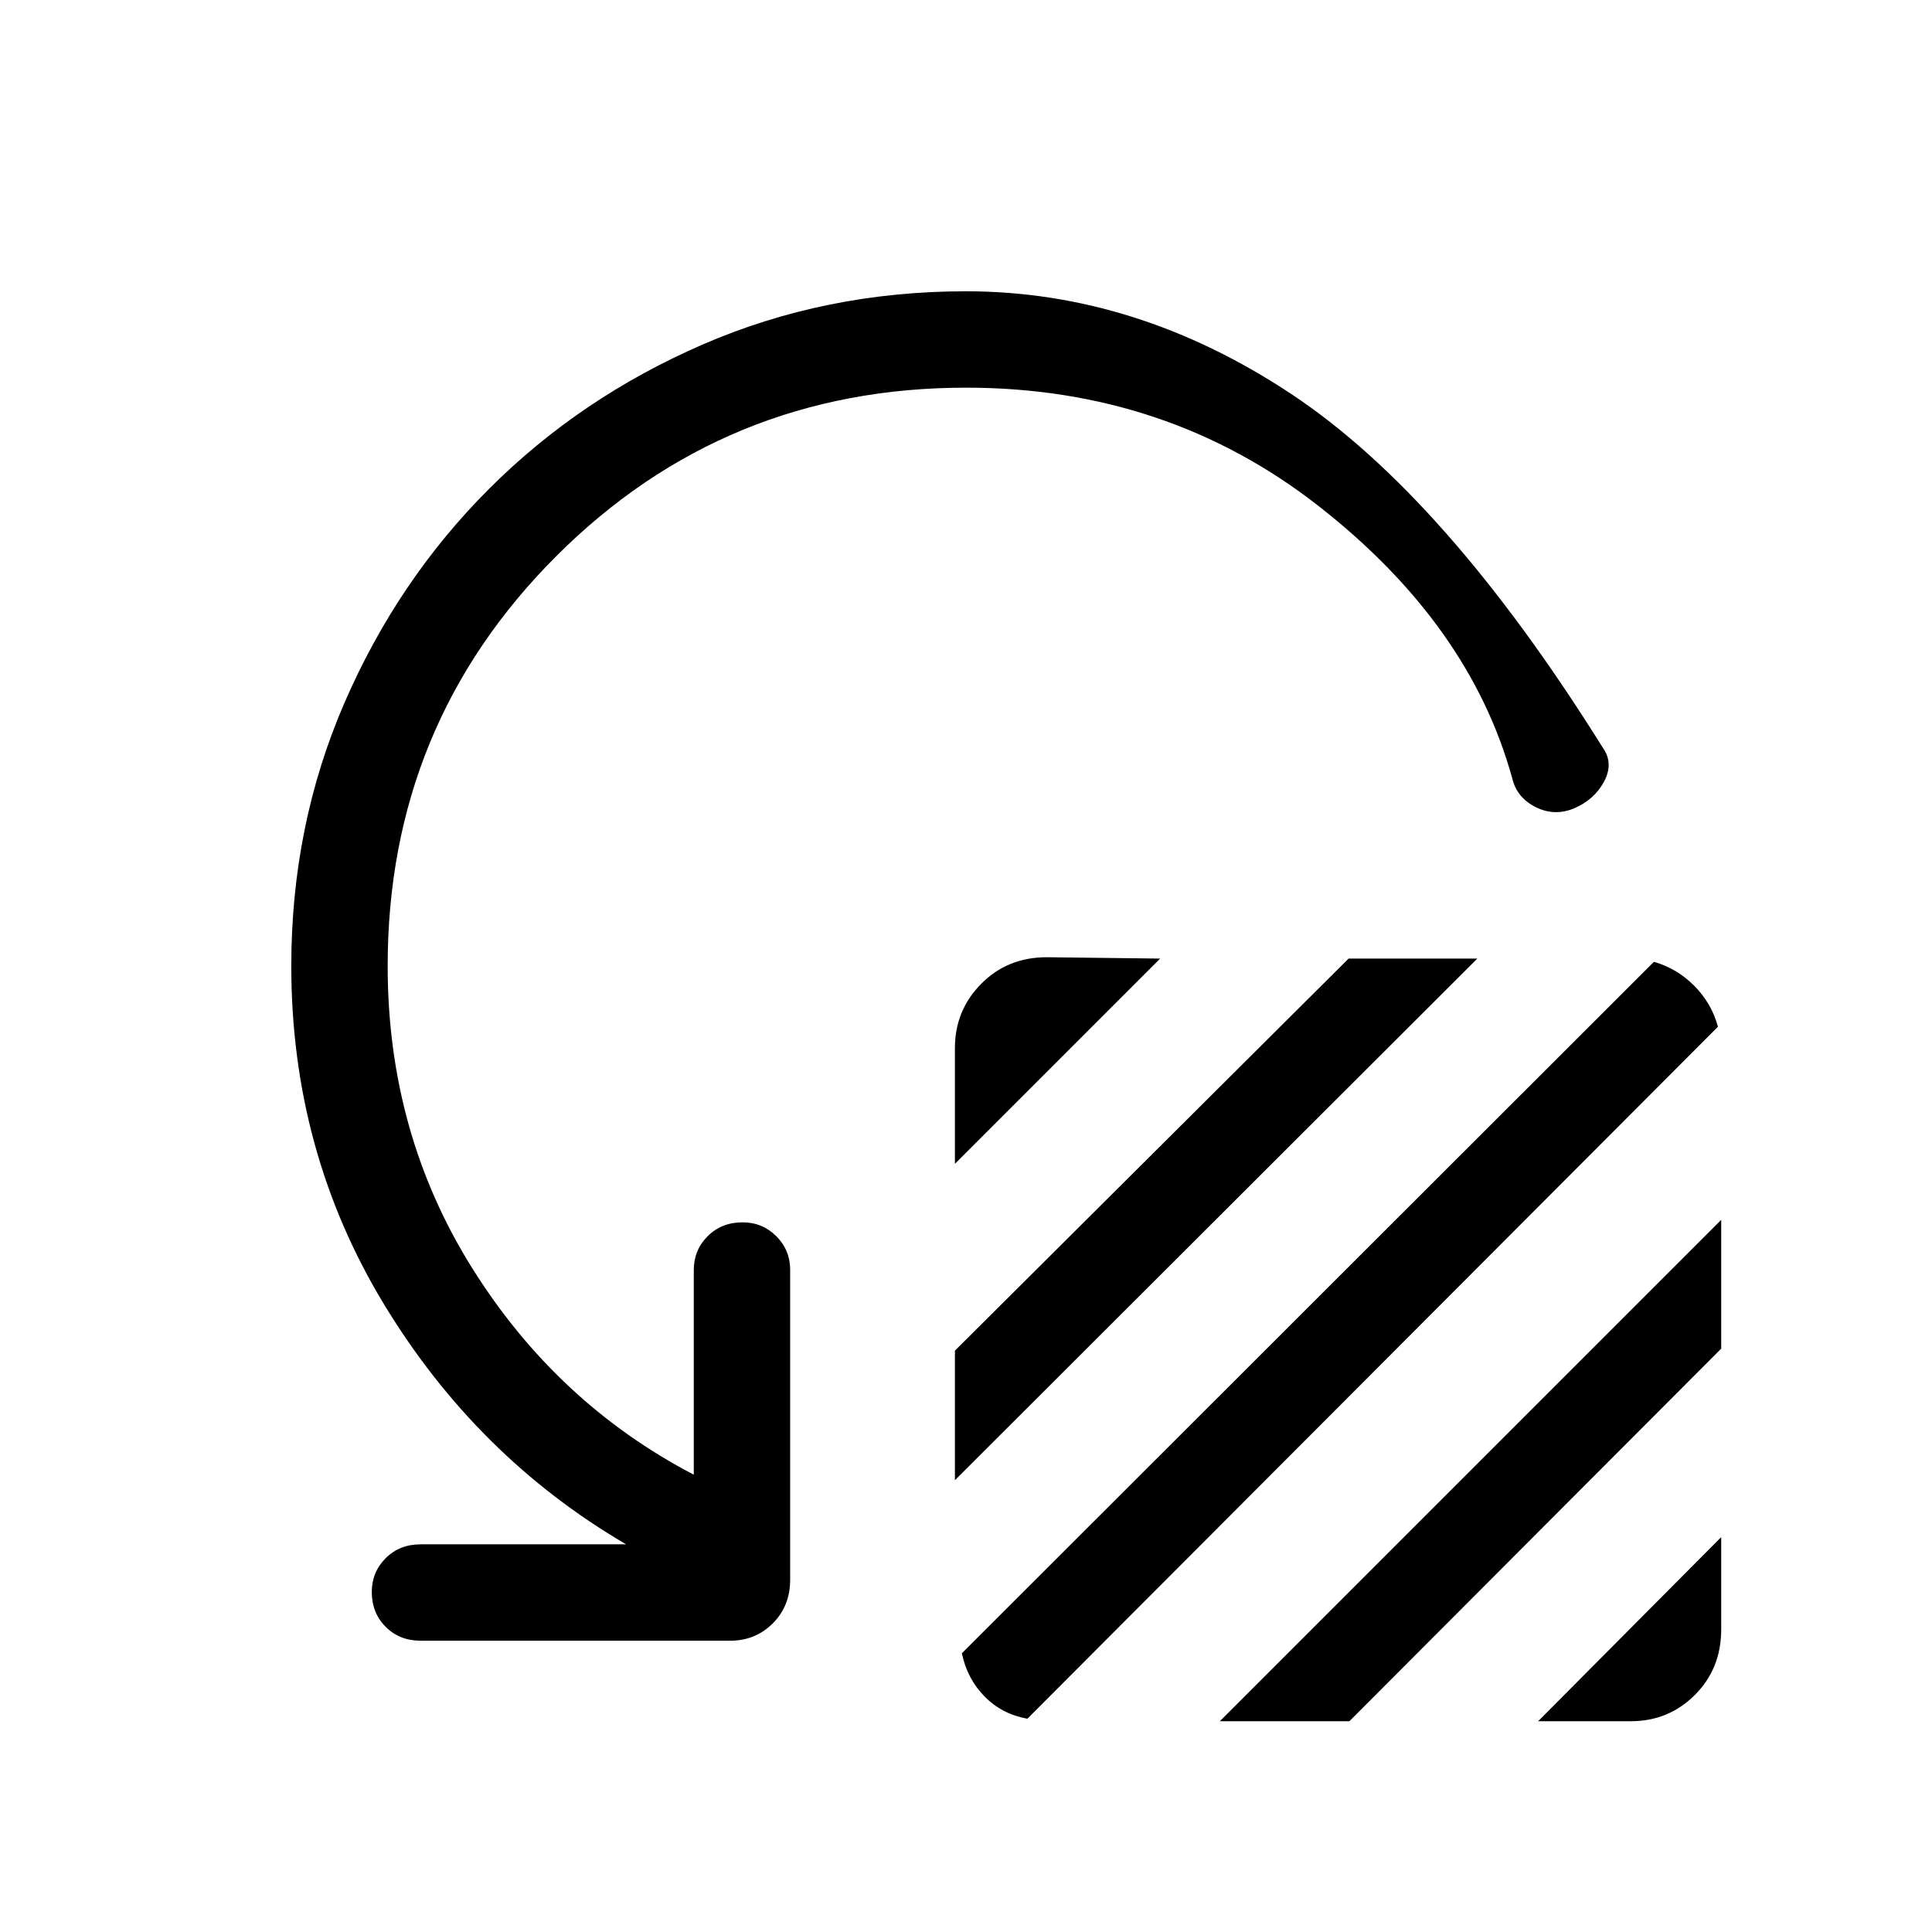 <svg xmlns="http://www.w3.org/2000/svg" height="40" viewBox="0 -960 960 960" width="40"><path d="M474.49-381.71v-57.5q0-18.74 13.06-31.94 13.07-13.21 32.59-13.21l56.33.67-101.98 101.98Zm0 157.22v-64.37l195.62-194.83h63.97l-259.59 259.2Zm3.46 85.99 343.87-343.58q11.54 3.29 20.13 12 8.6 8.72 11.69 20.26L510.5-105.98q-12.64-2.26-21.29-11.07-8.66-8.81-11.26-21.45Zm128.19 33.76 249.12-249.12v63.99L670.51-104.74h-64.37Zm158.15 0 90.97-91.49v45.83q0 19.53-13.07 32.59-13.06 13.07-31.81 13.07h-46.09ZM480-767.37q-119.87 0-203.62 83.75T192.63-480q0 83.09 42.02 150.16t110.09 102.61v-101.72q0-9.9 6.9-16.79 6.89-6.89 17.31-6.89 9.9 0 16.79 6.89 6.89 6.89 6.89 16.79v153.85q0 13.11-8.62 21.73-8.63 8.63-21.22 8.63H208.95q-10.42 0-17.31-6.9-6.9-6.89-6.9-17.31 0-9.9 6.9-16.79 6.89-6.89 17.31-6.89h102.16q-74.43-43.54-120.4-119.45Q144.74-388 144.74-480q0-69.82 26.4-130.72 26.39-60.89 71.82-106.32 45.43-45.43 106.31-71.82 60.88-26.4 130.73-26.4 84.65 0 161.59 51.01 76.93 51.01 154.96 175.98 5.33 7.59.48 16.67-4.85 9.07-15.18 13.39-9.66 3.88-18.91-.81-9.26-4.69-11.53-14.27-21.12-76.63-96.33-135.36-75.22-58.72-175.08-58.72Z"/></svg>